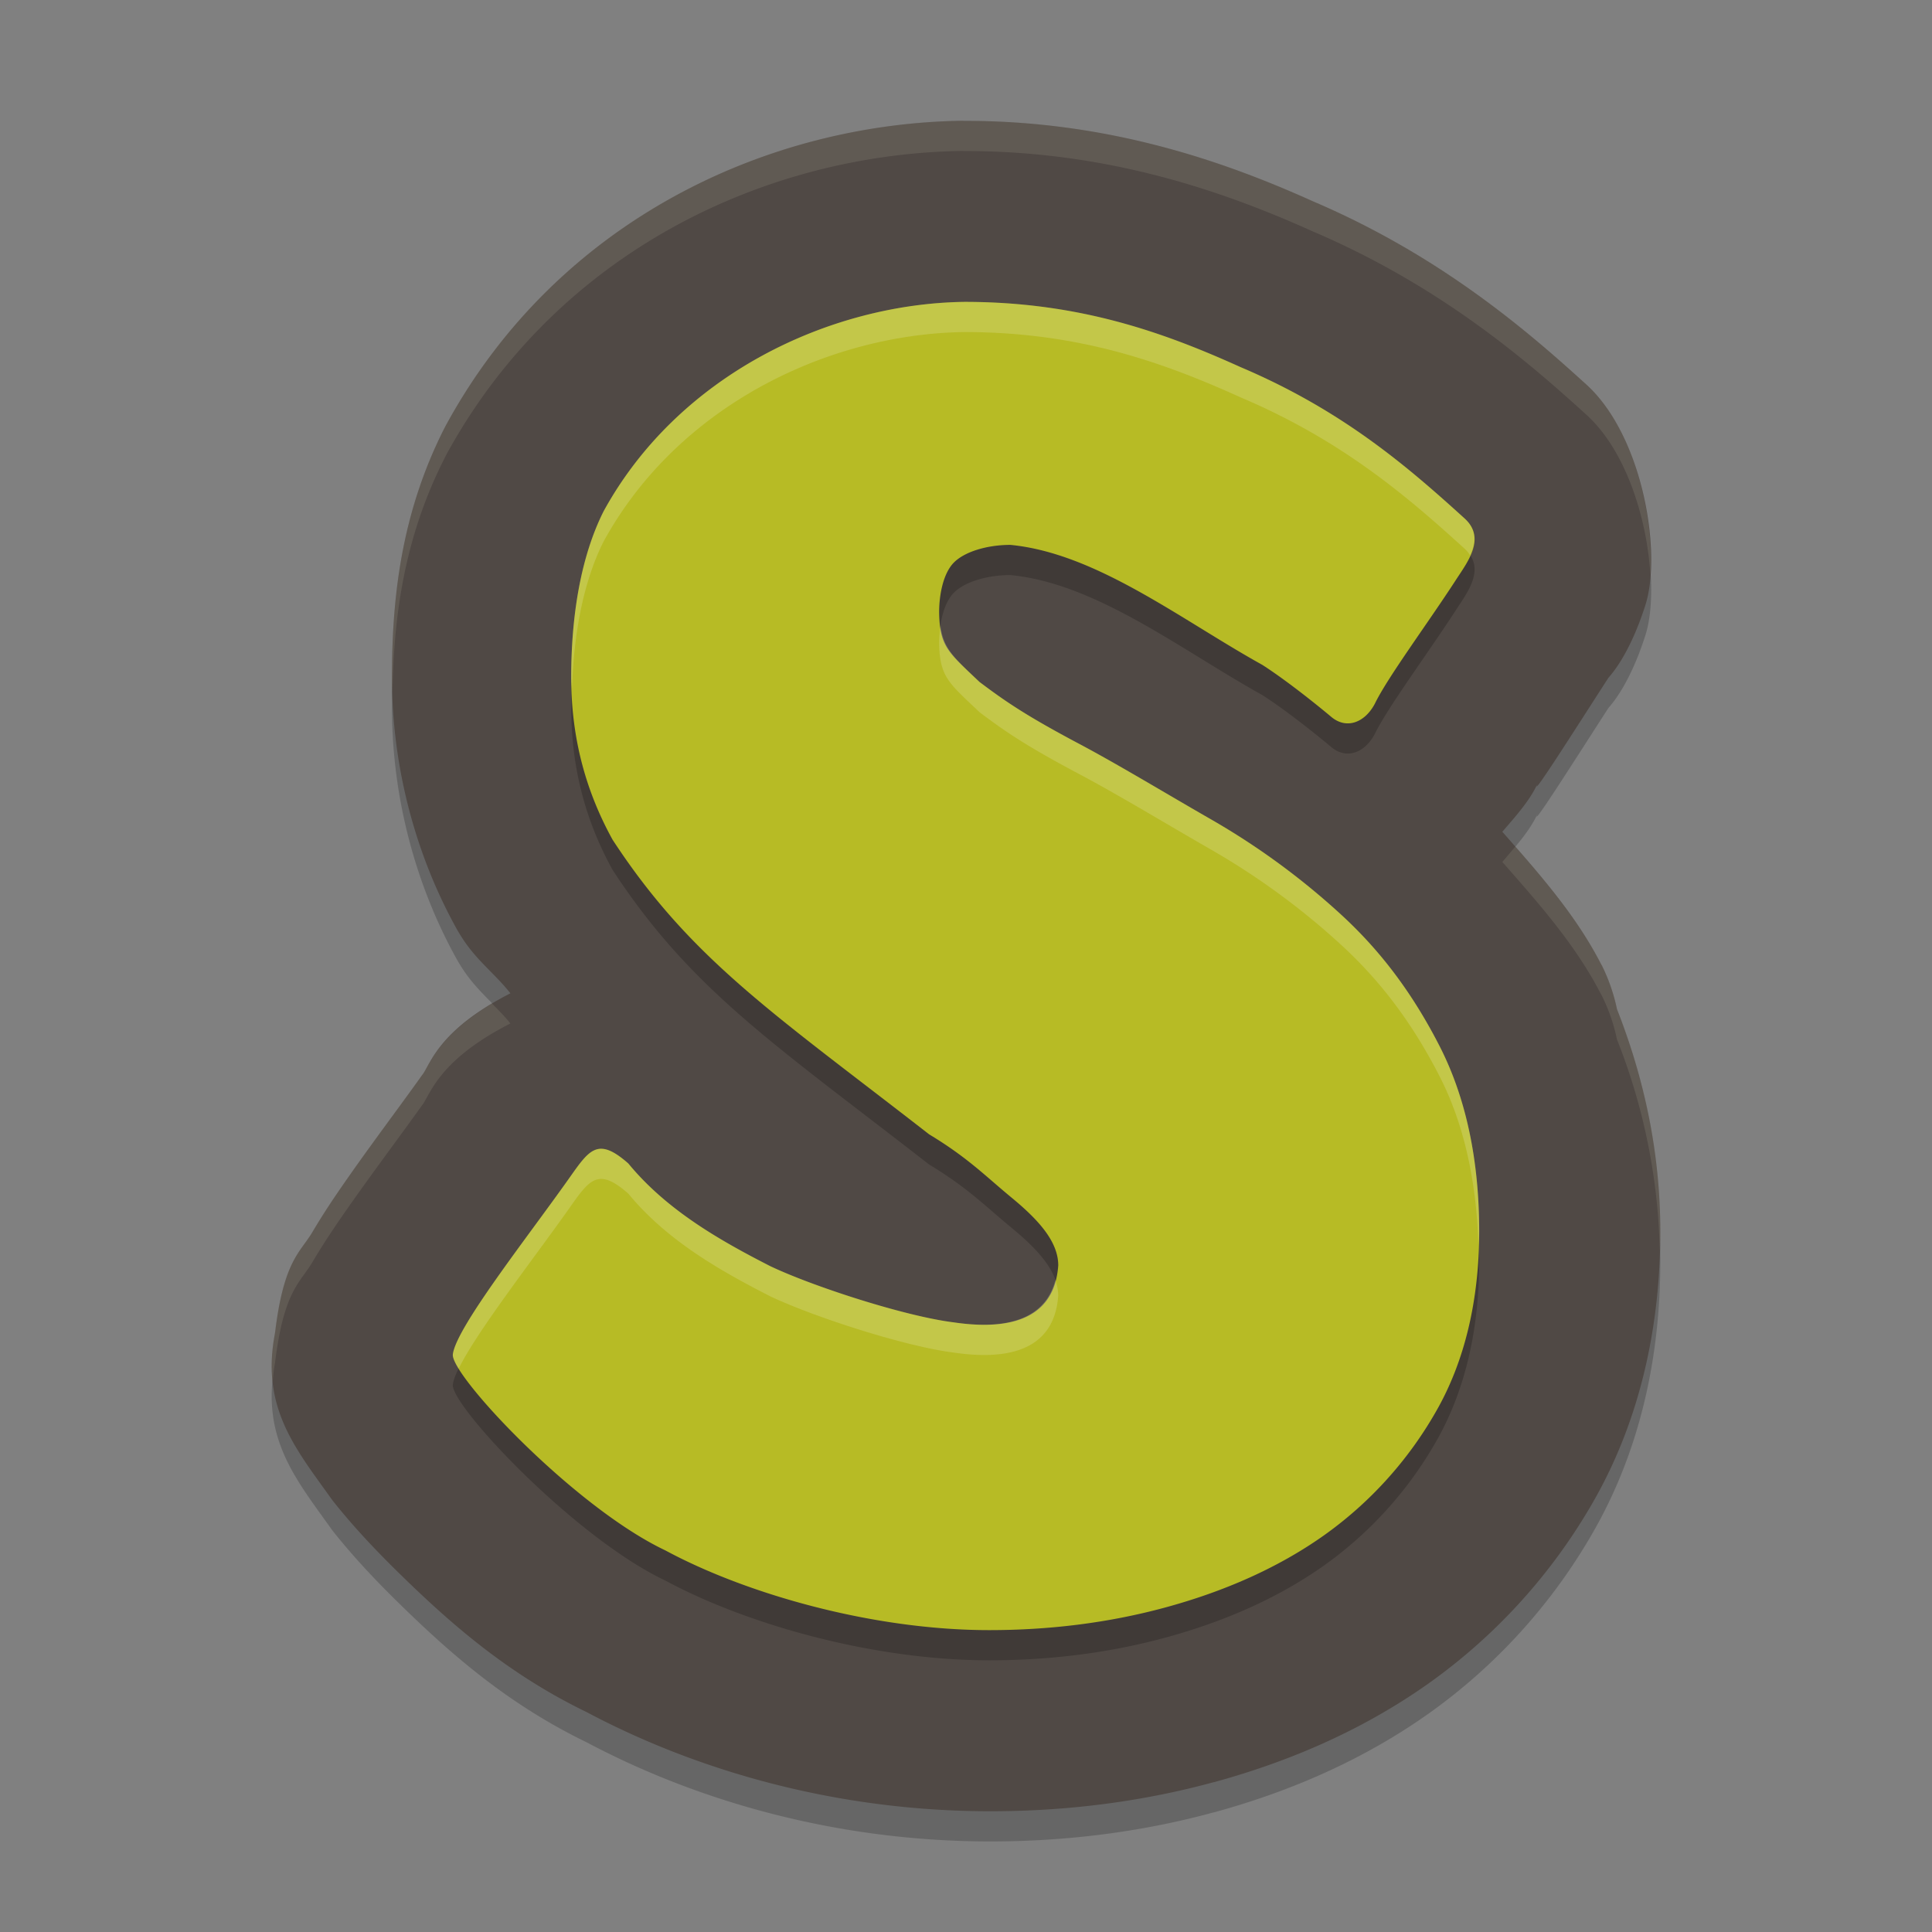 <svg xmlns="http://www.w3.org/2000/svg" width="64" height="64">
    <rect width="100%" height="100%" fill="#808080" stroke="none"/>
    <path d="M31.905 5c-6.517.086-13.428 3.318-17.111 10.047a5.203 5.203 0 0 0-.098.188c-1.402 2.79-1.712 5.558-1.712 8.196 0 3.034.81 5.914 2.11 8.278.073.134.151.264.234.39.484.741 1.075 1.165 1.58 1.806-2.344 1.195-2.635 2.302-2.91 2.691h-.004c-.608.861-1.547 2.105-2.406 3.328-.43.612-.842 1.216-1.24 1.891-.4.676-.948.935-1.237 3.333-.483 2.495.694 3.855 1.9 5.55.643.812 1.374 1.6 2.219 2.426 1.663 1.626 3.562 3.313 6.194 4.587C23.119 59.674 27.746 61 32.806 61c2.414 0 4.91-.284 7.407-.965h.008c2.448-.67 4.863-1.692 7.064-3.242a18.865 18.865 0 0 0 5.496-6.051C54.353 47.997 55 44.9 55 41.792c0-2.559-.516-5.026-1.435-7.36a6.008 6.008 0 0 0-.515-1.477h-.004c-.833-1.634-2.064-3.02-3.28-4.402.406-.47.829-.943 1.088-1.434.035-.066.069-.132.101-.2-.348.723 1.199-1.722 2.32-3.457.043-.064.678-.688 1.23-2.415.552-1.728-.071-5.598-1.955-7.309-1.902-1.728-4.788-4.247-9.049-6.066-2.797-1.26-6.664-2.668-11.514-2.668h-.082z" opacity=".2"/>
    <path d="M31.905 4c-6.517.086-13.428 3.318-17.111 10.047a5.203 5.203 0 0 0-.098.188c-1.402 2.79-1.712 5.558-1.712 8.196 0 3.034.81 5.914 2.11 8.278.073.134.151.264.234.39.484.741 1.075 1.165 1.58 1.806-2.344 1.195-2.635 2.302-2.91 2.691h-.004c-.608.861-1.547 2.105-2.406 3.328-.43.612-.842 1.216-1.24 1.891-.4.676-.948.935-1.237 3.333-.483 2.495.694 3.855 1.9 5.55.643.812 1.374 1.6 2.219 2.426 1.663 1.626 3.562 3.313 6.194 4.587C23.119 58.674 27.746 60 32.806 60c2.414 0 4.91-.284 7.407-.965h.008c2.448-.67 4.863-1.692 7.064-3.242a18.865 18.865 0 0 0 5.496-6.051C54.353 46.997 55 43.9 55 40.792c0-2.559-.516-5.026-1.435-7.36a6.008 6.008 0 0 0-.515-1.477h-.004c-.833-1.634-2.064-3.02-3.28-4.402.406-.47.829-.943 1.088-1.434.035-.066.069-.132.101-.2-.348.723 1.199-1.722 2.32-3.457.043-.064.678-.688 1.23-2.415.552-1.728-.071-5.598-1.955-7.309-1.902-1.728-4.788-4.247-9.049-6.066-2.797-1.26-6.664-2.668-11.514-2.668h-.082z" fill="#504945"/>
    <path d="M47.699 35.677C48.565 37.379 49 39.44 49 41.793c0 2.269-.476 4.301-1.428 5.96a12.814 12.814 0 0 1-3.748 4.132c-1.524 1.071-3.283 1.835-5.208 2.361-1.927.525-3.897.754-5.843.754-3.894 0-8.087-1.214-10.732-2.641-3.019-1.43-7.122-5.814-7.04-6.493.107-.883 2.426-3.819 3.831-5.804.685-.967.956-1.424 1.982-.52 1.282 1.56 3.062 2.563 4.703 3.402 1.438.682 4.477 1.662 6.07 1.86 1.333.197 3.324.197 3.469-1.887 0-.797-.673-1.523-1.54-2.239-.867-.713-1.448-1.324-2.738-2.102-5.12-3.985-7.886-5.783-10.486-9.76-.868-1.576-1.37-3.326-1.37-5.385 0-2.017.313-3.984 1.075-5.497 2.475-4.514 7.476-6.875 11.955-6.934 3.826 0 6.634 1.028 9.152 2.165 3.4 1.443 5.564 3.332 7.412 5.008.72.654.099 1.442-.277 2.022-.944 1.456-2.279 3.253-2.696 4.117-.331.628-.944.864-1.453.427 0 0-1.257-1.06-2.272-1.713-2.697-1.497-5.496-3.701-8.348-3.976-.762 0-1.527.223-1.886.6-.36.379-.49 1.14-.472 1.728.034 1.06.332 1.258 1.336 2.213.866.652 1.55 1.121 3.303 2.051 1.31.695 2.919 1.672 4.422 2.533a24.15 24.15 0 0 1 4.323 3.188c1.312 1.22 2.334 2.612 3.203 4.313z" opacity=".2"/>
    <path d="M47.699 34.677C48.565 36.379 49 38.44 49 40.793c0 2.269-.476 4.301-1.428 5.96a12.814 12.814 0 0 1-3.748 4.132c-1.524 1.071-3.283 1.835-5.208 2.361-1.927.525-3.897.754-5.843.754-3.894 0-8.087-1.214-10.732-2.641-3.019-1.43-7.122-5.814-7.04-6.493.107-.883 2.426-3.819 3.831-5.804.685-.967.956-1.424 1.982-.52 1.282 1.56 3.062 2.563 4.703 3.402 1.438.682 4.477 1.662 6.07 1.86 1.333.197 3.324.197 3.469-1.887 0-.797-.673-1.523-1.54-2.239-.867-.713-1.448-1.324-2.738-2.102-5.12-3.985-7.886-5.783-10.486-9.76-.868-1.576-1.37-3.326-1.37-5.385 0-2.017.313-3.984 1.075-5.497 2.475-4.514 7.476-6.875 11.955-6.934 3.826 0 6.634 1.028 9.152 2.165 3.4 1.443 5.564 3.332 7.412 5.008.72.654.099 1.442-.277 2.022-.944 1.456-2.279 3.253-2.696 4.117-.331.628-.944.864-1.453.427 0 0-1.257-1.06-2.272-1.713-2.697-1.497-5.496-3.701-8.348-3.976-.762 0-1.527.223-1.886.6-.36.379-.49 1.14-.472 1.728.034 1.06.332 1.258 1.336 2.213.866.652 1.55 1.121 3.303 2.051 1.31.695 2.919 1.672 4.422 2.533a24.15 24.15 0 0 1 4.323 3.188c1.312 1.22 2.334 2.612 3.203 4.313z" fill="#B7BB25"/>
    <path d="M31.906 4c-6.517.086-13.43 3.317-17.113 10.047-.034.062-.064.125-.096.19-1.402 2.789-1.713 5.557-1.713 8.195 0 .173.013.343.018.515.038-2.492.378-5.09 1.695-7.71.032-.065.062-.128.096-.19C18.476 8.317 25.389 5.086 31.906 5l-.002.004h.082c4.85 0 8.718 1.408 11.516 2.668 4.26 1.82 7.146 4.338 9.049 6.066 1.32 1.2 2.008 3.451 2.119 5.291.137-1.935-.545-4.86-2.12-6.29-1.902-1.729-4.788-4.248-9.048-6.067-2.798-1.26-6.665-2.668-11.516-2.668h-.082L31.906 4zm18.29 24.045c-.142.17-.285.34-.43.508 1.216 1.383 2.446 2.768 3.279 4.402h.004c.235.468.409.964.515 1.477a20.08 20.08 0 0 1 1.418 7.011c.007-.217.018-.435.018-.652 0-2.559-.517-5.025-1.436-7.36a6.011 6.011 0 0 0-.515-1.476h-.004c-.734-1.44-1.78-2.687-2.85-3.91zM16.3 33.246c-1.778 1.06-2.054 1.998-2.303 2.35h-.004c-.609.86-1.546 2.104-2.406 3.328-.43.612-.842 1.215-1.24 1.89-.4.676-.948.937-1.237 3.334a5.366 5.366 0 0 0-.078 1.641c.018-.208.035-.415.078-.64.29-2.398.838-2.659 1.237-3.335.398-.675.81-1.278 1.24-1.89.86-1.224 1.797-2.467 2.406-3.328h.004c.275-.39.566-1.496 2.91-2.692-.192-.243-.4-.448-.607-.658z" opacity=".1" fill="#F9F5D7"/>
    <path d="M31.951 10c-4.479.06-9.48 2.42-11.955 6.934-.762 1.513-1.074 3.48-1.074 5.498 0 .137.02.262.025.396.058-1.801.364-3.534 1.05-4.894C22.47 13.42 27.471 11.059 31.95 11c3.827 0 6.635 1.028 9.153 2.166 3.4 1.442 5.564 3.332 7.412 5.008.079.072.136.146.185.22.183-.408.239-.835-.185-1.22-1.848-1.676-4.012-3.566-7.412-5.008C38.586 11.028 35.778 10 31.95 10zm-.795 10.736c-.032.22-.051.441-.045.643.034 1.06.332 1.257 1.336 2.213.867.652 1.55 1.12 3.303 2.05 1.31.695 2.92 1.673 4.422 2.534a24.153 24.153 0 0 1 4.324 3.187c1.312 1.22 2.335 2.611 3.203 4.313.8 1.57 1.213 3.458 1.276 5.586.004-.158.025-.308.025-.469 0-2.353-.434-4.415-1.3-6.117-.87-1.702-1.892-3.093-3.204-4.313a24.153 24.153 0 0 0-4.324-3.187c-1.503-.861-3.111-1.839-4.422-2.533-1.754-.93-2.436-1.4-3.303-2.051-.867-.826-1.192-1.116-1.29-1.856zm-11.24 17.319c-.39-.002-.656.403-1.084 1.008-1.406 1.985-3.723 4.919-3.83 5.802-.011.092.064.262.193.473.59-1.214 2.44-3.584 3.637-5.276.685-.966.957-1.424 1.982-.521 1.282 1.56 3.063 2.564 4.704 3.402 1.438.682 4.476 1.663 6.068 1.862 1.333.196 3.324.196 3.469-1.887a1.54 1.54 0 0 0-.096-.514c-.412 1.577-2.158 1.58-3.373 1.4-1.592-.198-4.63-1.179-6.068-1.86-1.641-.84-3.422-1.842-4.704-3.403-.384-.339-.664-.485-.898-.486z" opacity=".2" fill="#F9F5D7"/>
</svg>
